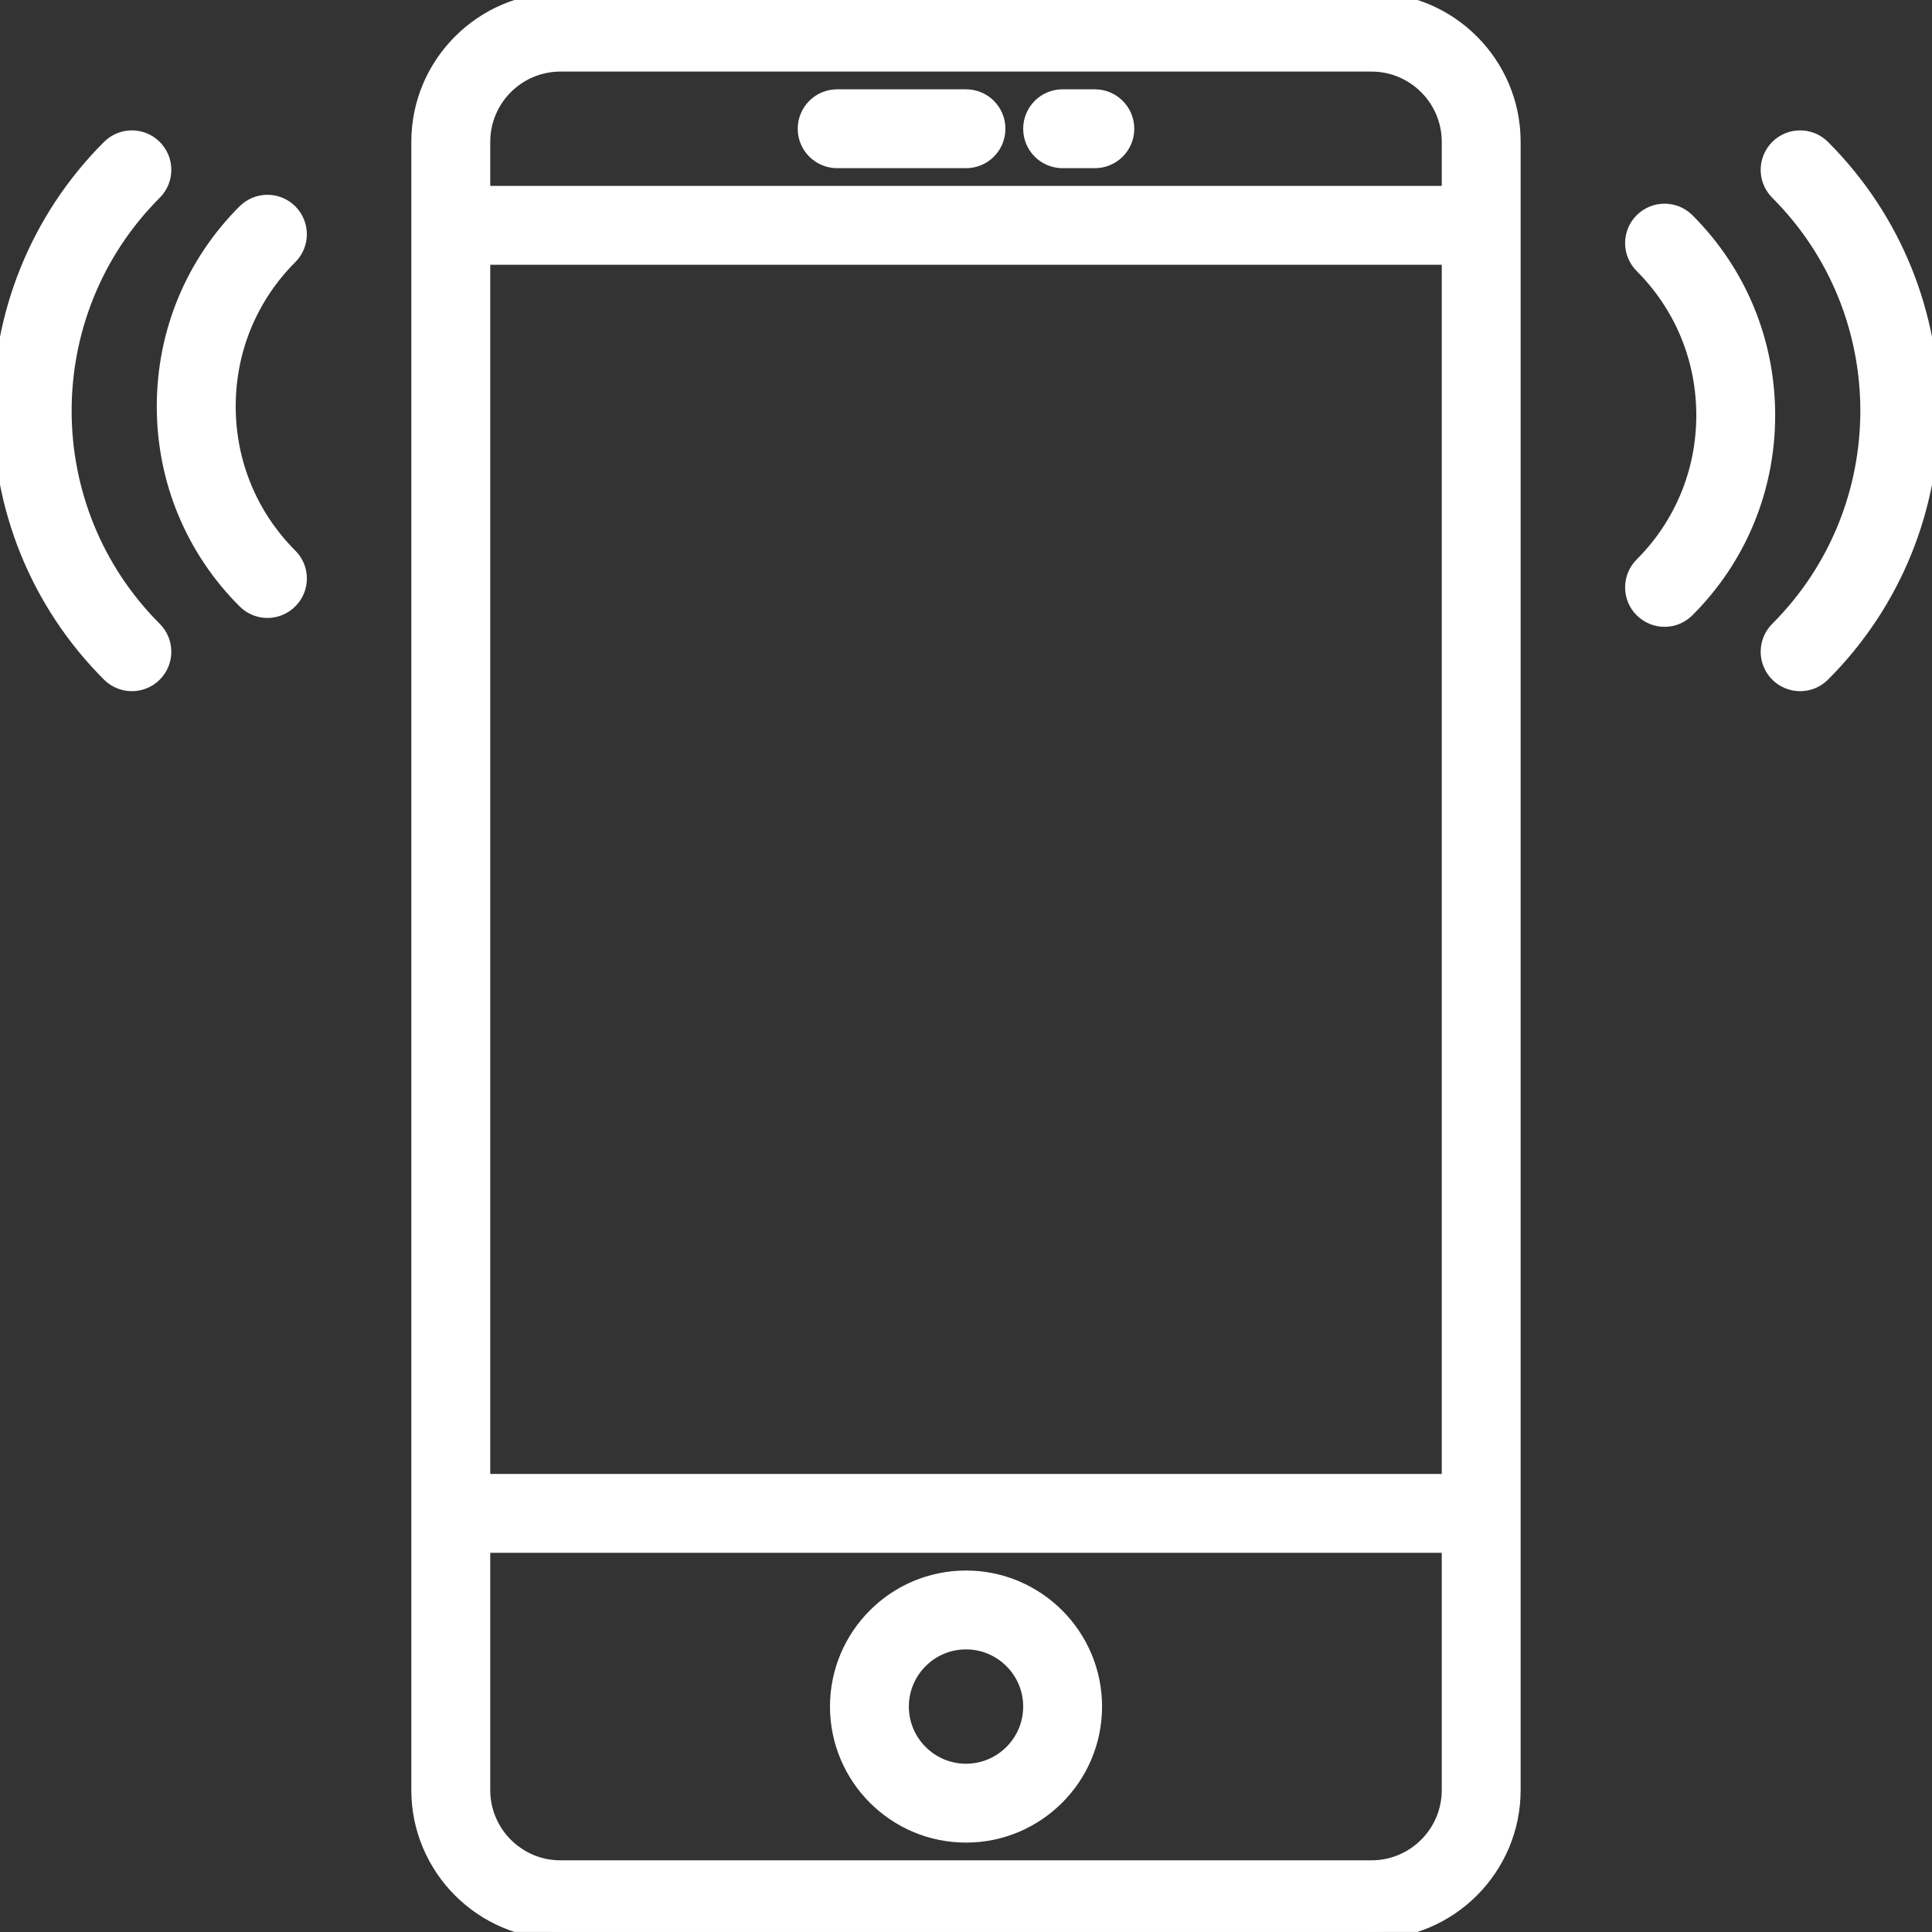 <svg width="40" height="40" viewBox="0 0 40 40" fill="none" xmlns="http://www.w3.org/2000/svg">
<rect x="0" y="0" width="40" height="40" fill="#333333" stroke="none"/>
<g clip-path="url(#clip0)">
<path d="M28.396 -0.001H11.603C9.985 -0.001 8.666 1.317 8.666 2.936V37.062C8.666 38.681 9.985 39.999 11.603 39.999H28.396C30.015 39.999 31.333 38.681 31.333 37.062V2.936C31.333 1.317 30.015 -0.001 28.396 -0.001ZM10 5.332H30V30.666H10V5.332ZM11.603 1.332H28.396C29.28 1.332 30 2.052 30 2.936V3.999H10V2.936C10 2.052 10.719 1.332 11.603 1.332ZM28.396 38.666H11.603C10.719 38.666 10 37.946 10 37.062V31.999H30V37.062C30 37.946 29.28 38.666 28.396 38.666Z" fill="white" stroke="white" stroke-width="0.3"/>
<path d="M20 32.666C18.529 32.666 17.334 33.862 17.334 35.332C17.334 36.803 18.529 37.999 20 37.999C21.471 37.999 22.667 36.803 22.667 35.332C22.667 33.862 21.471 32.666 20 32.666ZM20 36.666C19.265 36.666 18.667 36.068 18.667 35.332C18.667 34.597 19.265 33.999 20 33.999C20.735 33.999 21.334 34.597 21.334 35.332C21.334 36.068 20.735 36.666 20 36.666Z" fill="white" stroke="white" stroke-width="0.3"/>
<path d="M17.333 3.332H20C20.369 3.332 20.666 3.034 20.666 2.666C20.666 2.297 20.369 1.999 20 1.999H17.333C16.965 1.999 16.666 2.297 16.666 2.666C16.666 3.034 16.965 3.332 17.333 3.332Z" fill="white" stroke="white" stroke-width="0.3"/>
<path d="M22 3.332H22.667C23.035 3.332 23.334 3.034 23.334 2.666C23.334 2.297 23.035 1.999 22.667 1.999H22C21.631 1.999 21.334 2.297 21.334 2.666C21.334 3.034 21.631 3.332 22 3.332Z" fill="white" stroke="white" stroke-width="0.3"/>
<path d="M37.741 3.045C37.48 2.784 37.059 2.784 36.798 3.045C36.538 3.306 36.538 3.727 36.798 3.988C39.289 6.478 39.289 10.531 36.798 13.022C36.538 13.283 36.538 13.704 36.798 13.965C36.928 14.095 37.099 14.16 37.27 14.16C37.441 14.16 37.611 14.095 37.741 13.965C40.752 10.955 40.752 6.056 37.741 3.045Z" fill="white" stroke="white" stroke-width="0.3"/>
<path d="M34.934 4.562C34.673 4.302 34.252 4.302 33.991 4.562C33.731 4.823 33.731 5.244 33.991 5.505C34.816 6.33 35.27 7.428 35.27 8.598C35.27 9.767 34.816 10.865 33.991 11.69C33.731 11.95 33.731 12.372 33.991 12.632C34.121 12.762 34.292 12.828 34.463 12.828C34.633 12.828 34.804 12.762 34.934 12.632C36.011 11.556 36.603 10.123 36.603 8.598C36.603 7.072 36.011 5.638 34.934 4.562Z" fill="white" stroke="white" stroke-width="0.3"/>
<path d="M3.202 3.988C3.462 3.727 3.462 3.306 3.202 3.045C2.941 2.784 2.52 2.784 2.259 3.045C-0.752 6.056 -0.752 10.954 2.259 13.965C2.389 14.095 2.56 14.16 2.73 14.16C2.901 14.16 3.072 14.095 3.202 13.965C3.462 13.704 3.462 13.283 3.202 13.022C0.71 10.532 0.71 6.479 3.202 3.988Z" fill="white" stroke="white" stroke-width="0.3"/>
<path d="M6.008 4.378C5.748 4.118 5.326 4.118 5.066 4.378C3.989 5.454 3.396 6.888 3.396 8.413C3.396 9.938 3.989 11.372 5.066 12.448C5.196 12.578 5.366 12.644 5.537 12.644C5.708 12.644 5.878 12.578 6.008 12.448C6.269 12.188 6.269 11.766 6.008 11.506C5.184 10.681 4.73 9.582 4.73 8.413C4.73 7.244 5.183 6.146 6.008 5.321C6.268 5.061 6.268 4.639 6.008 4.378Z" fill="white" stroke="white" stroke-width="0.3"/>
</g>
<defs>
<clipPath id="clip0">
<rect width="40" height="40" fill="white" transform="translate(0 -0.001)"/>
</clipPath>
</defs>
</svg>
